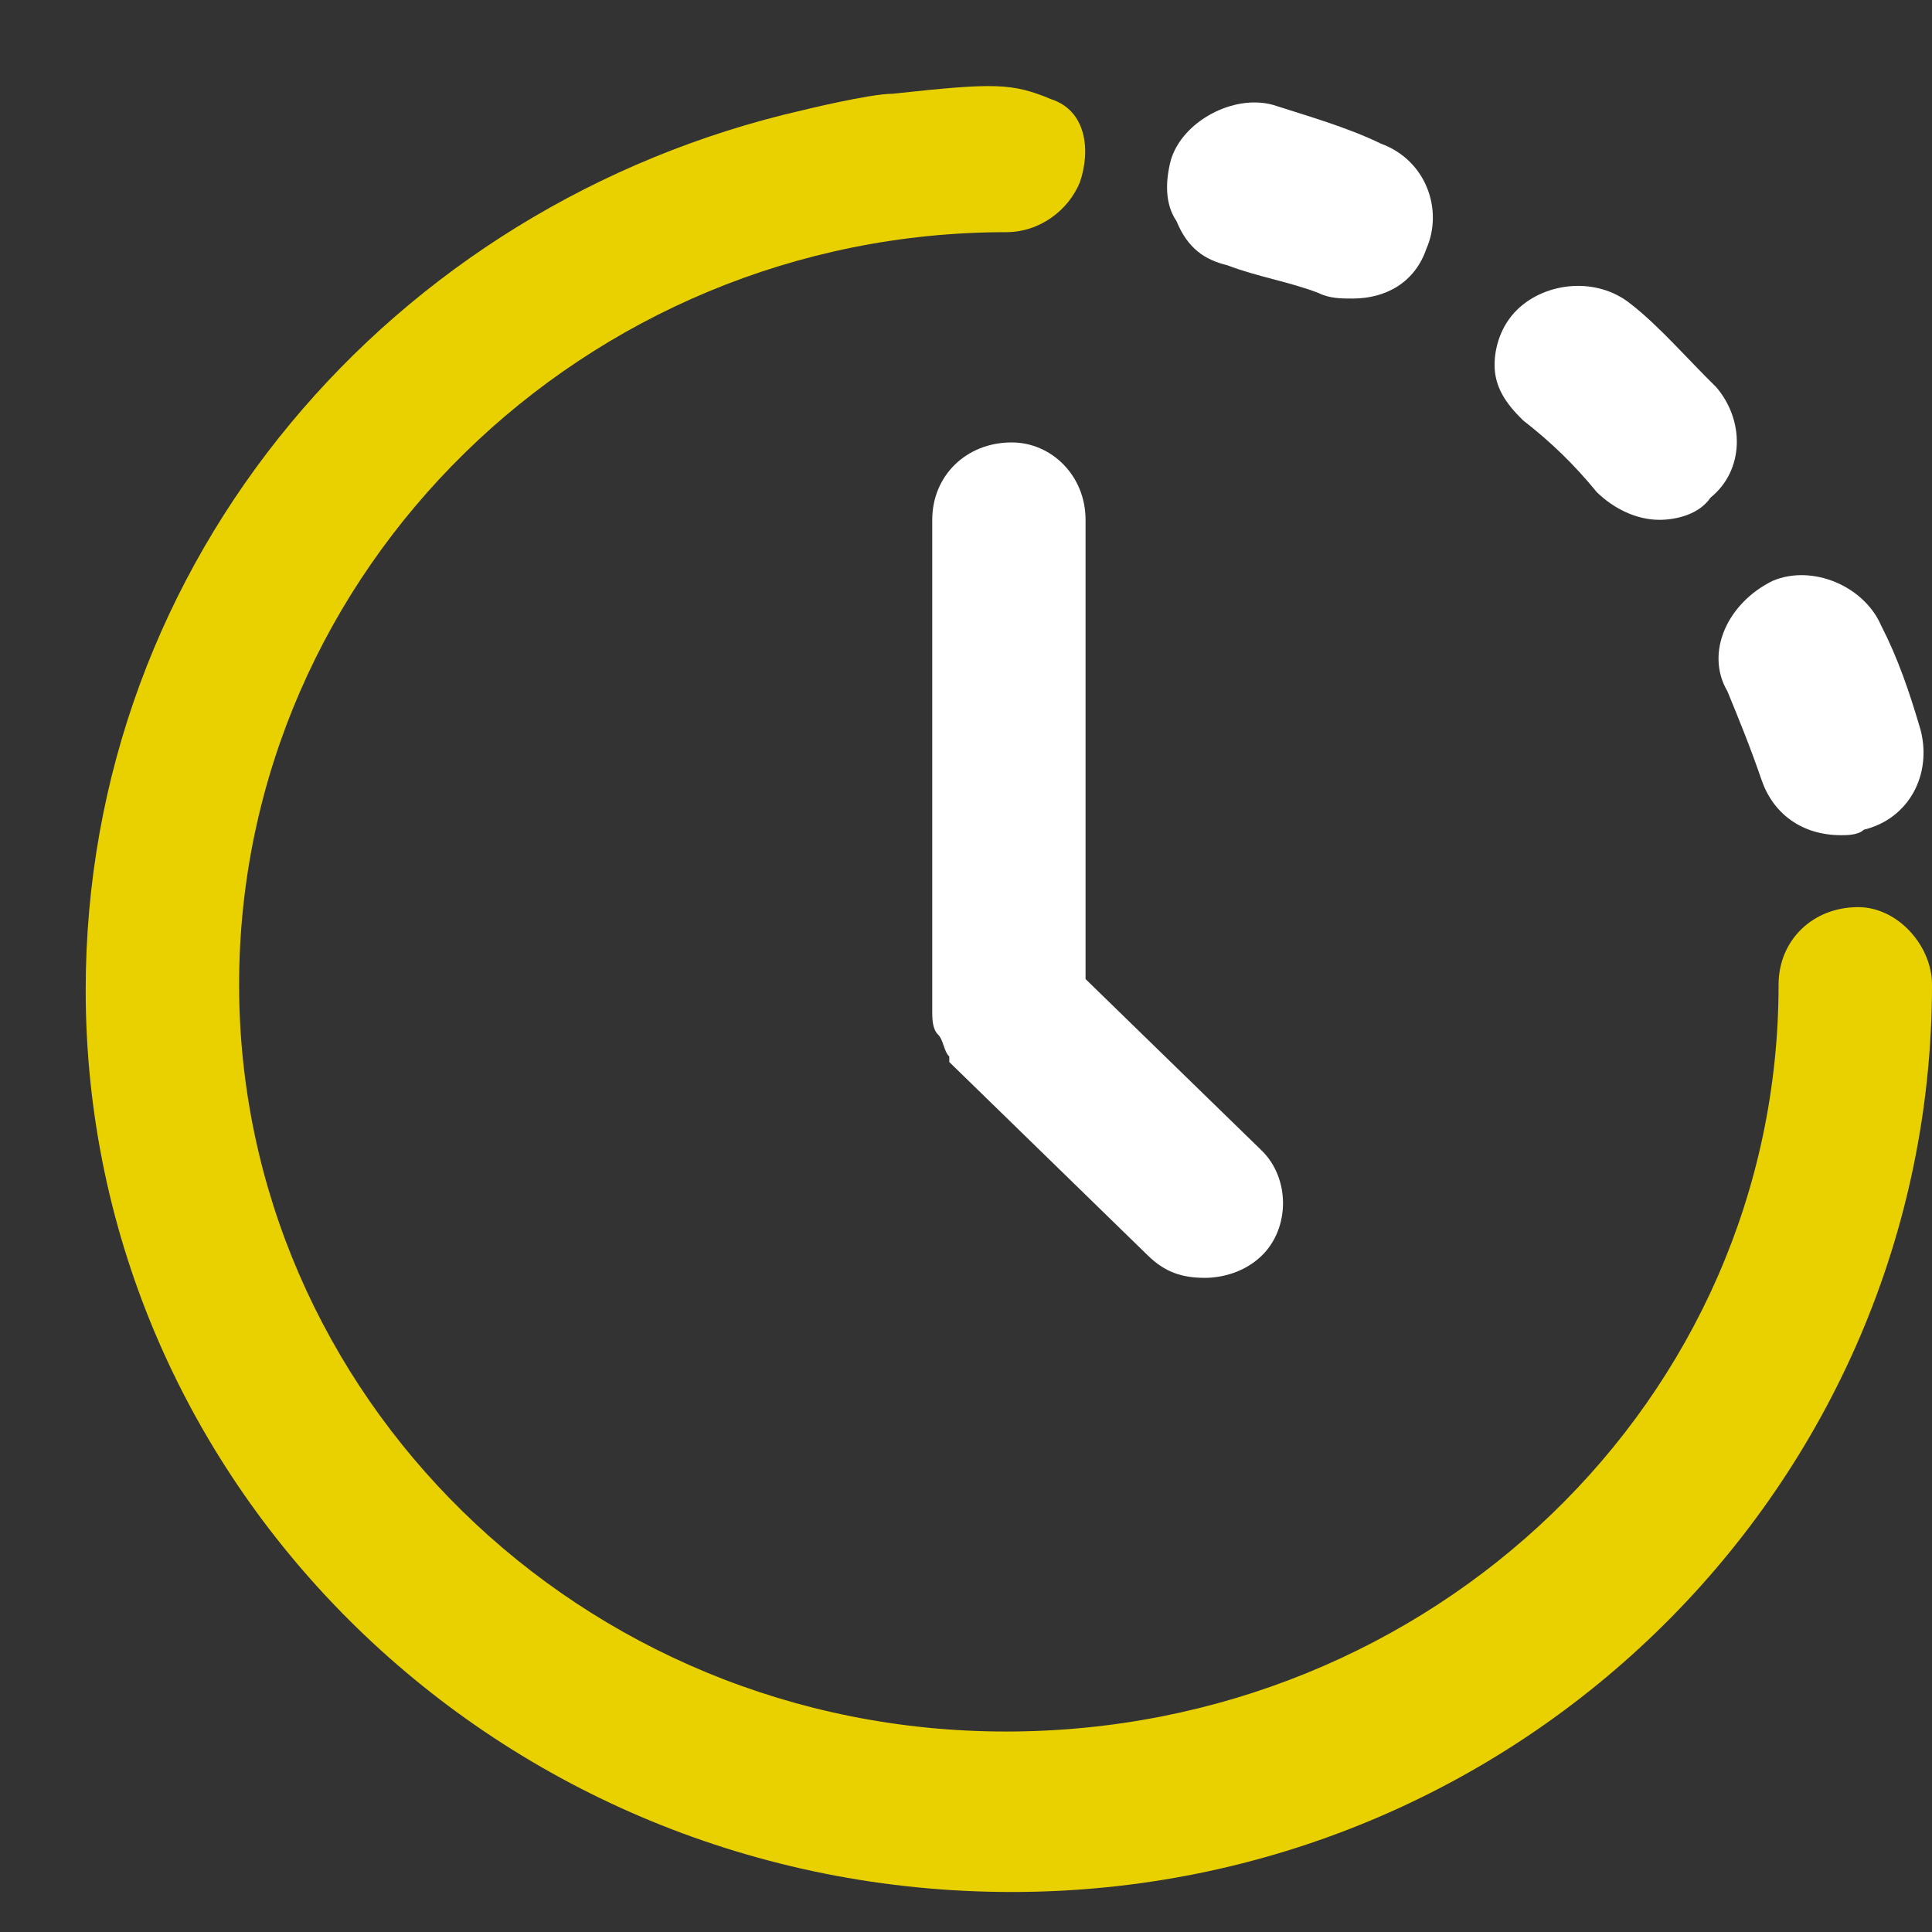 <svg width="17" height="17" viewBox="0 0 17 17" fill="none" xmlns="http://www.w3.org/2000/svg">
<rect x="0" y="0" width="17" height="17" fill="#333333" stroke="none"/>
<path d="M16.35 7.982C15.95 7.982 15.65 8.274 15.65 8.664C15.65 12.315 12.601 15.236 8.852 15.236C5.103 15.236 2.104 12.266 2.104 8.664C2.104 5.012 5.153 2.043 8.852 2.043C9.152 2.043 9.402 1.848 9.502 1.604C9.602 1.312 9.552 0.972 9.252 0.874C8.902 0.728 8.752 0.728 7.853 0.825C7.653 0.825 7.053 0.972 7.053 0.972C3.454 1.799 0.754 4.915 0.754 8.712C0.754 13.094 4.403 16.648 8.902 16.648C13.401 16.648 17 13.045 17 8.664C17 8.323 16.7 7.982 16.35 7.982Z" fill="#E9D100"/>
<path d="M15.2 6.083C15.3 6.327 15.4 6.57 15.5 6.862C15.6 7.155 15.85 7.349 16.2 7.349C16.25 7.349 16.35 7.349 16.4 7.301C16.8 7.203 17 6.814 16.9 6.424C16.8 6.083 16.7 5.791 16.55 5.499C16.4 5.158 15.95 4.964 15.6 5.11C15.2 5.305 15 5.743 15.2 6.083Z" fill="white"/>
<path d="M14.051 4.331C14.201 4.477 14.401 4.574 14.601 4.574C14.751 4.574 14.951 4.526 15.051 4.379C15.351 4.136 15.351 3.698 15.101 3.406C14.851 3.162 14.601 2.87 14.351 2.676C14.051 2.432 13.601 2.481 13.351 2.724C13.201 2.87 13.151 3.065 13.151 3.211C13.151 3.406 13.251 3.552 13.401 3.698C13.651 3.893 13.851 4.087 14.051 4.331Z" fill="white"/>
<path d="M10.802 2.335C11.052 2.432 11.352 2.481 11.601 2.578C11.701 2.627 11.802 2.627 11.901 2.627C12.201 2.627 12.451 2.481 12.551 2.189C12.701 1.848 12.551 1.41 12.151 1.264C11.851 1.118 11.502 1.02 11.202 0.923C10.852 0.826 10.402 1.069 10.302 1.41C10.252 1.604 10.252 1.799 10.352 1.945C10.452 2.189 10.602 2.286 10.802 2.335Z" fill="white"/>
<path d="M8.902 3.893C8.503 3.893 8.203 4.185 8.203 4.574V8.859V8.907C8.203 8.956 8.203 9.053 8.253 9.102C8.303 9.151 8.303 9.248 8.353 9.297C8.353 9.297 8.353 9.297 8.353 9.345L10.102 11.049C10.252 11.195 10.402 11.244 10.602 11.244C10.752 11.244 10.952 11.195 11.102 11.049C11.352 10.806 11.352 10.368 11.102 10.124L9.552 8.615V4.574C9.552 4.185 9.252 3.893 8.902 3.893Z" fill="white"/>
</svg>
